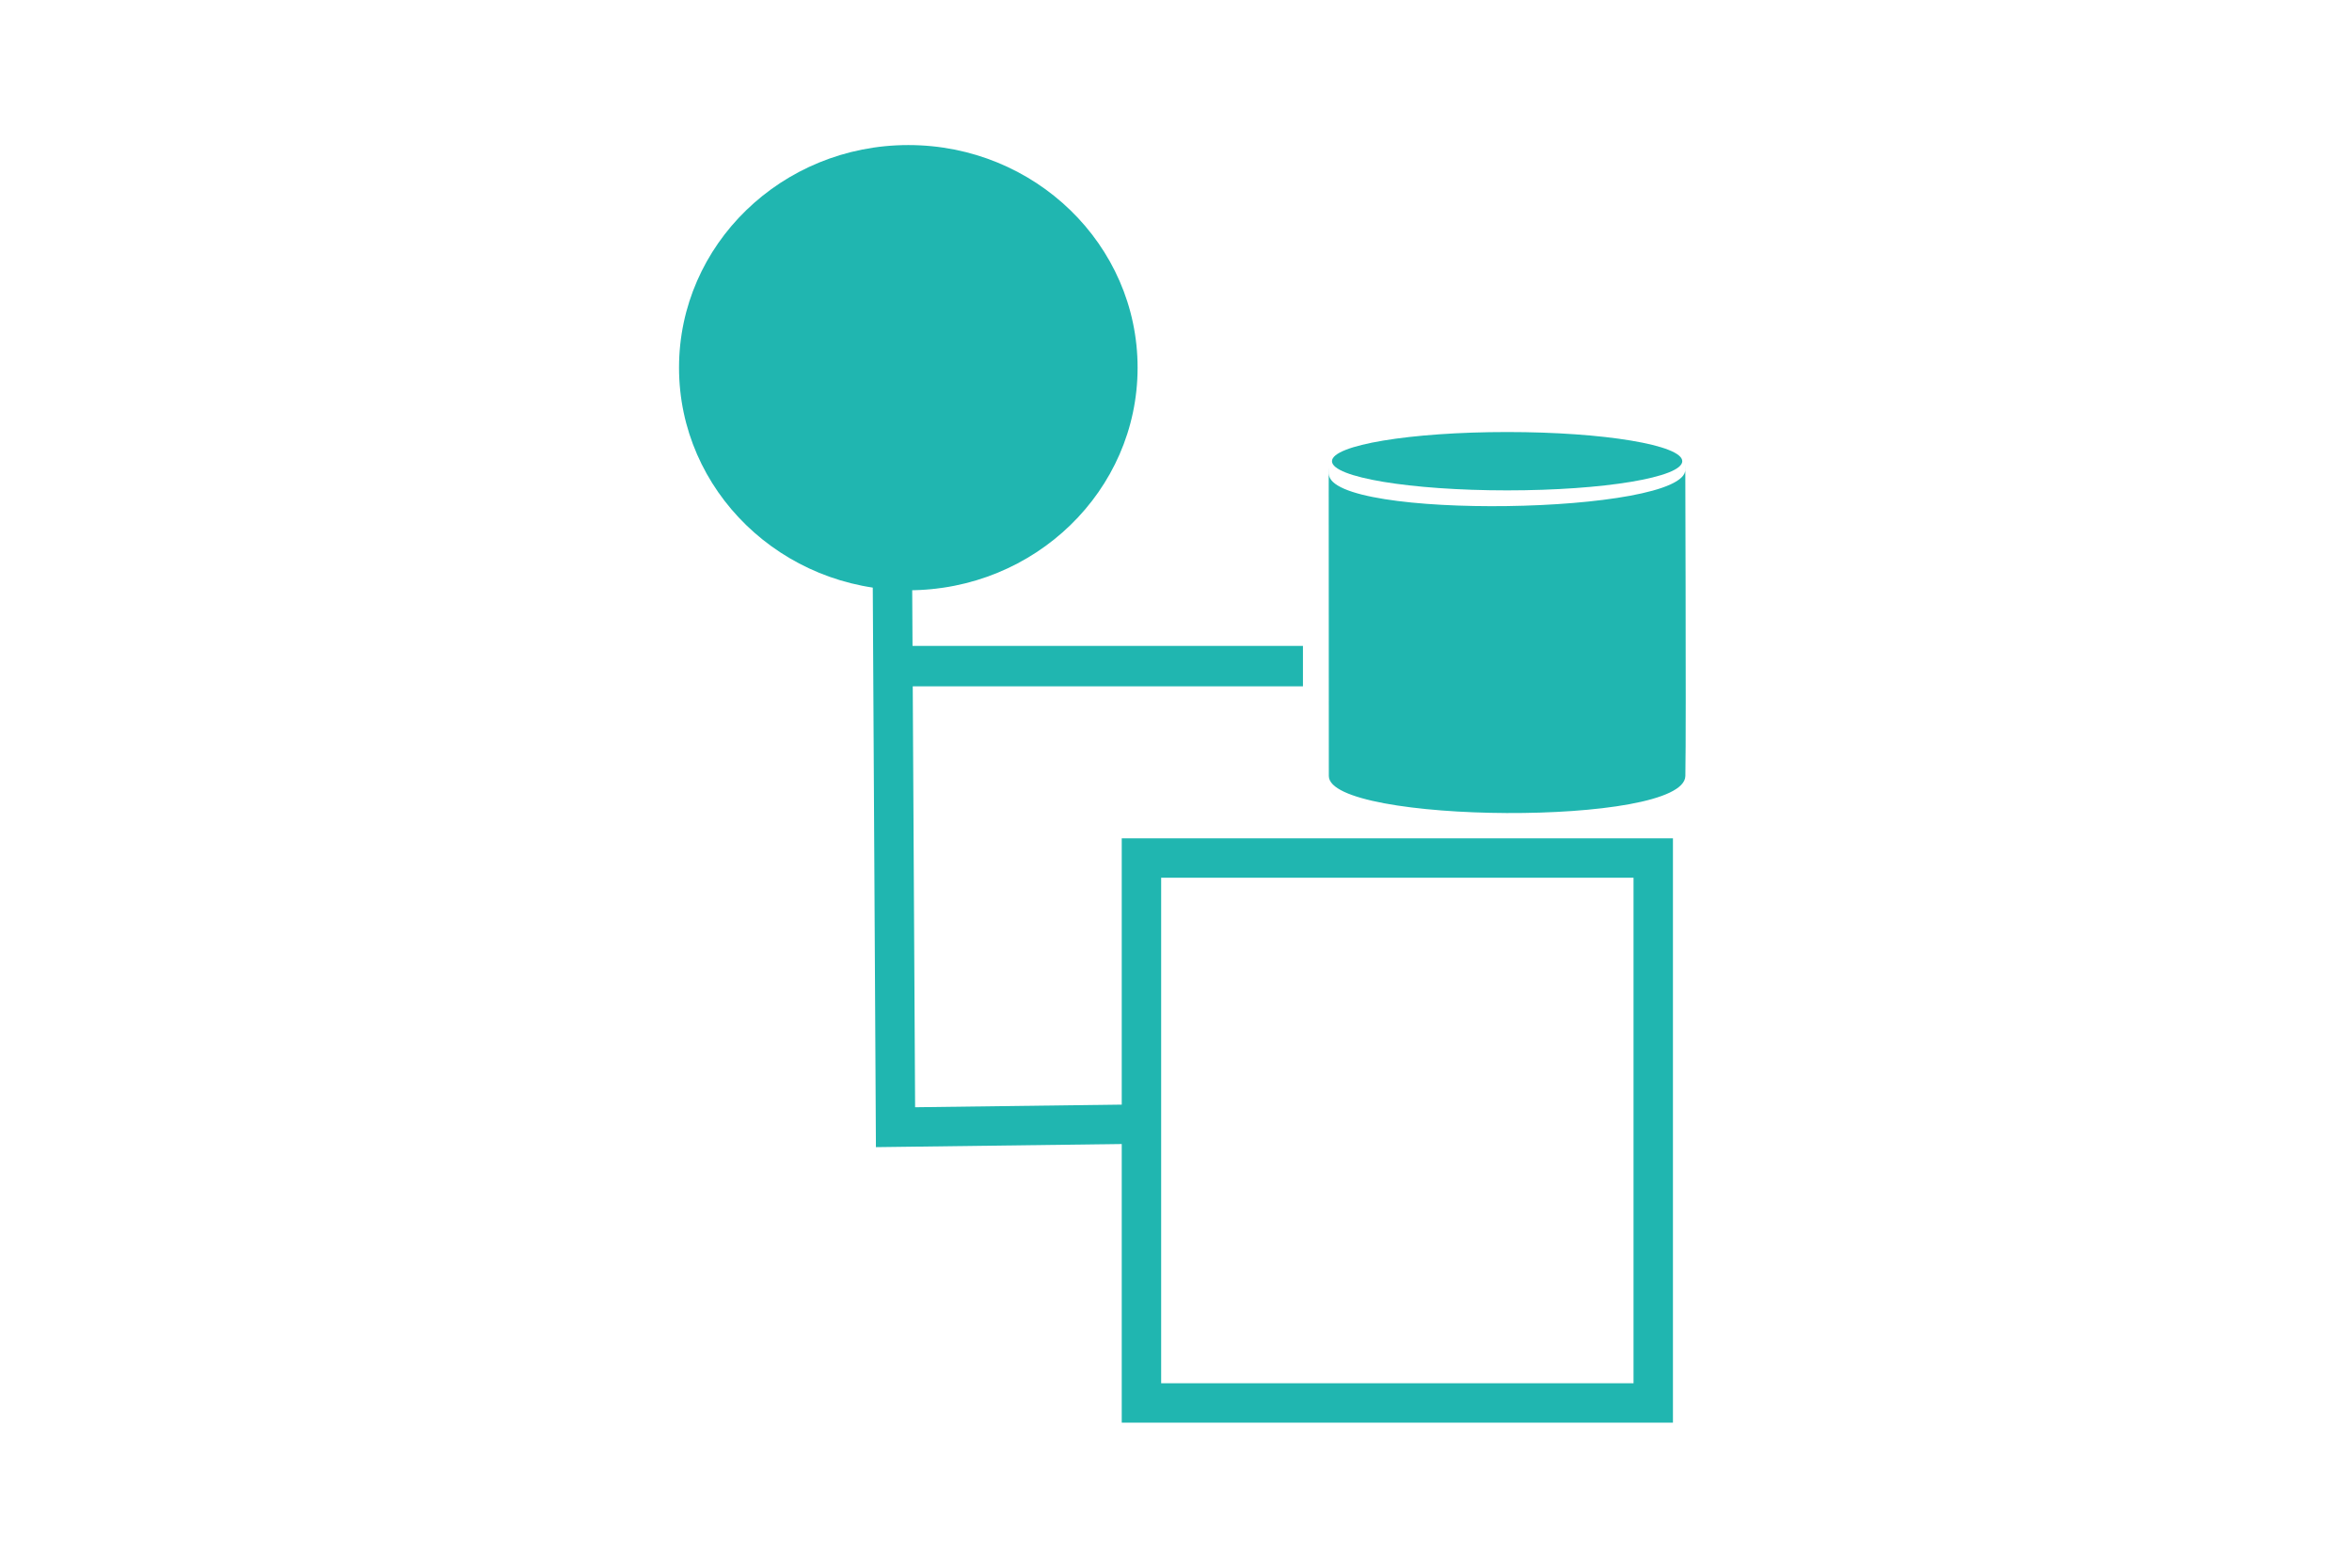 <?xml version="1.0" encoding="UTF-8"?>
<svg width="150" height="100" version="1.1" viewBox="0 0 39.688 26.458" xml:space="preserve" xmlns="http://www.w3.org/2000/svg"><g transform="matrix(.478 0 0 .478 15.946 3.984)" fill="#20b6b0" stroke-width=".682"><ellipse cx="19.844" cy="7.949" rx="6.183" ry="1.03"/><path d="m13.55 8.391c-0.011-1.791 0.004 8.983 0 10.672s12.551 1.802 12.586 0c0.035-1.802-0.012-12.438 0-10.819 0.012 1.59-12.575 1.8-12.586 0.147z"/></g><ellipse cx="15.327" cy="6.205" rx="3.869" ry="3.757" fill="#20b6b0"/><g stroke="#20b6b0"><rect x="19.261" y="14.481" width="8.636" height="9.197" fill="none" stroke-width=".665"/><path d="m15.055 9.042 0.056 9.982 4.374-0.056" fill="none" stroke-width=".665"/><path d="m15.135 11.242h6.851" stroke-width=".682"/></g></svg>
